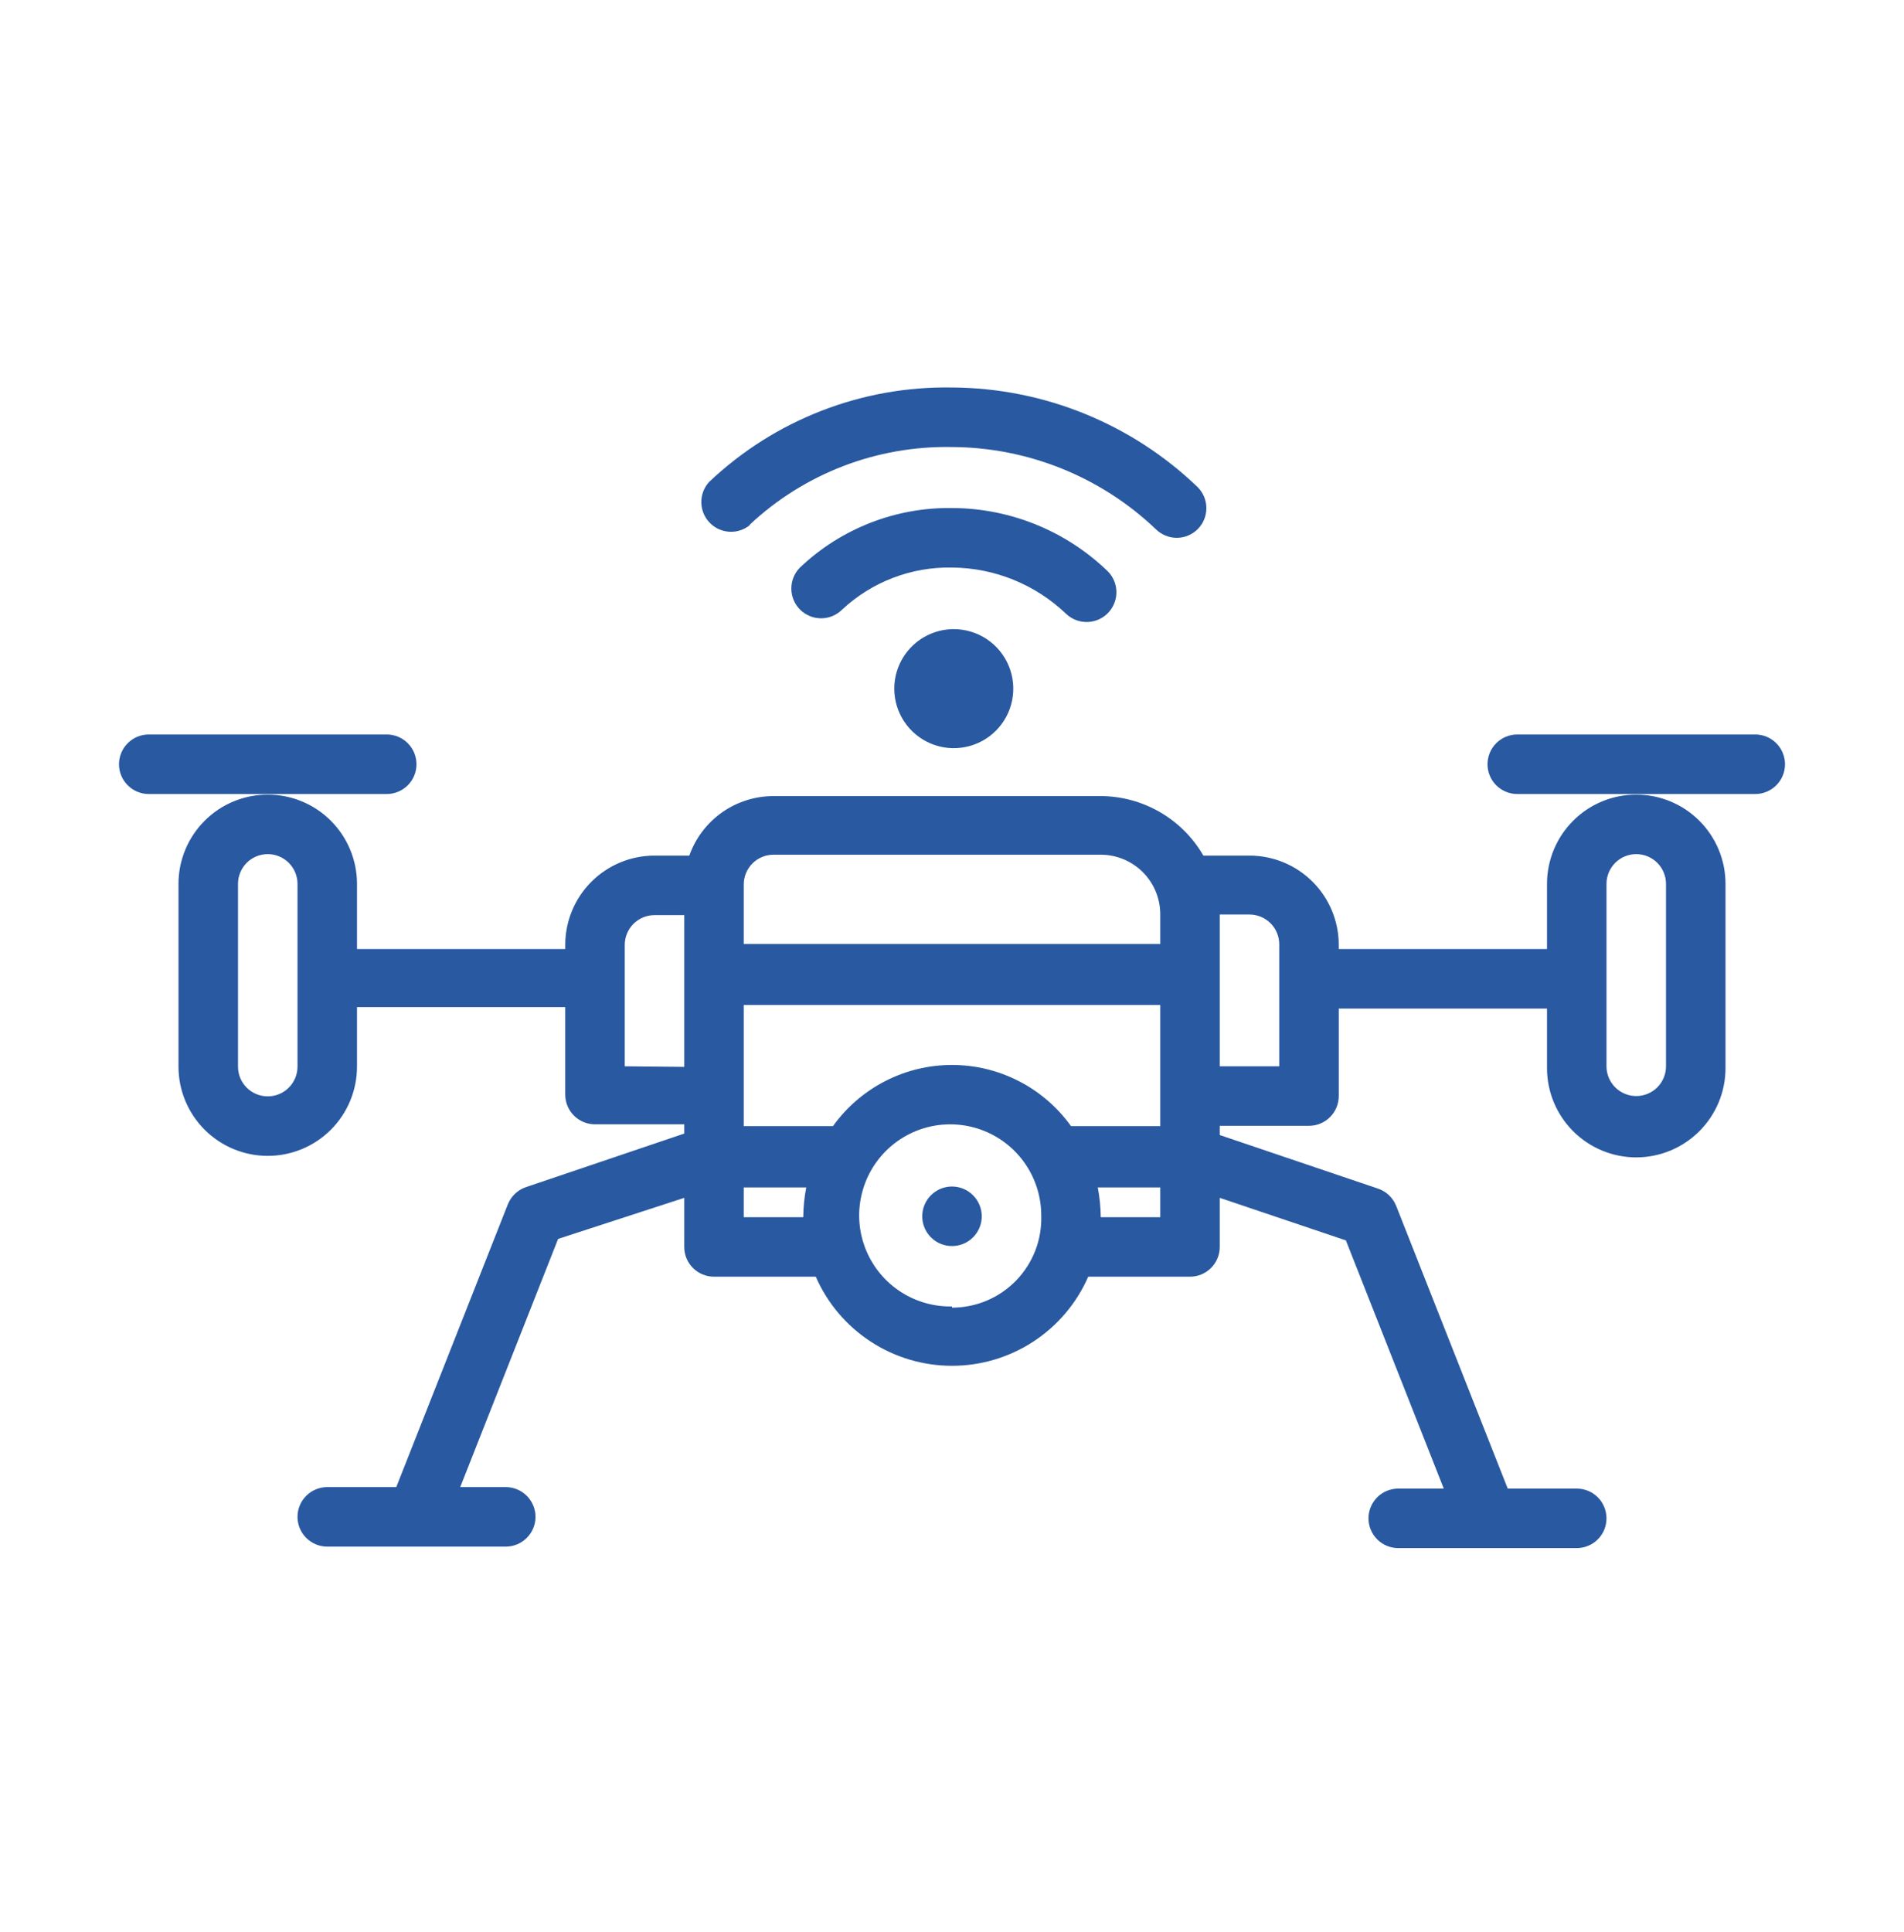<svg width="70" height="71" viewBox="0 0 70 71" fill="none" xmlns="http://www.w3.org/2000/svg">
<g id="Drone">
<path id="Vector" d="M35 43.609C34.784 43.609 34.572 43.673 34.392 43.794C34.212 43.914 34.072 44.085 33.989 44.285C33.907 44.484 33.885 44.704 33.927 44.916C33.969 45.129 34.074 45.324 34.227 45.477C34.38 45.63 34.575 45.734 34.787 45.776C34.999 45.818 35.219 45.796 35.419 45.714C35.618 45.631 35.789 45.491 35.909 45.311C36.03 45.131 36.094 44.919 36.094 44.703C36.094 44.413 35.978 44.135 35.773 43.93C35.568 43.725 35.29 43.609 35 43.609Z" fill="#2959A1"/>
<path id="Vector_2" d="M60.156 29.205C59.286 29.205 58.451 29.55 57.836 30.166C57.221 30.781 56.875 31.616 56.875 32.486V34.881H49.219V34.728C49.219 33.858 48.873 33.023 48.258 32.408C47.642 31.793 46.808 31.447 45.938 31.447H44.242C43.858 30.781 43.304 30.228 42.638 29.844C41.972 29.46 41.216 29.258 40.447 29.259H28.438C27.759 29.259 27.096 29.469 26.542 29.861C25.988 30.253 25.569 30.807 25.342 31.447H24.062C23.192 31.447 22.358 31.793 21.742 32.408C21.127 33.023 20.781 33.858 20.781 34.728V34.881H13.125V32.486C13.125 31.616 12.779 30.781 12.164 30.166C11.549 29.55 10.714 29.205 9.844 29.205C8.974 29.205 8.139 29.55 7.524 30.166C6.908 30.781 6.562 31.616 6.562 32.486V39.202C6.562 40.072 6.908 40.906 7.524 41.522C8.139 42.137 8.974 42.483 9.844 42.483C10.714 42.483 11.549 42.137 12.164 41.522C12.779 40.906 13.125 40.072 13.125 39.202V37.014H20.781V40.23C20.781 40.52 20.896 40.798 21.102 41.003C21.307 41.208 21.585 41.323 21.875 41.323H25.156V41.663L19.337 43.631C19.187 43.682 19.049 43.765 18.934 43.875C18.819 43.984 18.729 44.118 18.67 44.266L14.569 54.656H12.031C11.741 54.656 11.463 54.772 11.258 54.977C11.053 55.182 10.938 55.46 10.938 55.75C10.938 56.04 11.053 56.318 11.258 56.523C11.463 56.728 11.741 56.844 12.031 56.844H18.594C18.884 56.844 19.162 56.728 19.367 56.523C19.572 56.318 19.688 56.04 19.688 55.75C19.688 55.46 19.572 55.182 19.367 54.977C19.162 54.772 18.884 54.656 18.594 54.656H16.92L20.519 45.534L25.156 44.025V45.83C25.156 46.12 25.271 46.398 25.477 46.603C25.682 46.808 25.96 46.923 26.25 46.923H29.991C30.417 47.897 31.118 48.725 32.008 49.307C32.897 49.889 33.937 50.198 35 50.198C36.063 50.198 37.103 49.889 37.992 49.307C38.882 48.725 39.583 47.897 40.009 46.923H43.75C44.04 46.923 44.318 46.808 44.523 46.603C44.728 46.398 44.844 46.12 44.844 45.83V44.025L49.481 45.589L53.08 54.711H51.406C51.116 54.711 50.838 54.826 50.633 55.031C50.428 55.236 50.312 55.515 50.312 55.805C50.312 56.095 50.428 56.373 50.633 56.578C50.838 56.783 51.116 56.898 51.406 56.898H57.969C58.259 56.898 58.537 56.783 58.742 56.578C58.947 56.373 59.062 56.095 59.062 55.805C59.062 55.515 58.947 55.236 58.742 55.031C58.537 54.826 58.259 54.711 57.969 54.711H55.431L51.33 44.32C51.271 44.172 51.181 44.039 51.066 43.929C50.951 43.82 50.813 43.737 50.663 43.686L44.844 41.717V41.378H48.125C48.415 41.378 48.693 41.263 48.898 41.058C49.103 40.853 49.219 40.575 49.219 40.284V37.069H56.875V39.256C56.875 40.127 57.221 40.961 57.836 41.576C58.451 42.192 59.286 42.538 60.156 42.538C61.026 42.538 61.861 42.192 62.476 41.576C63.092 40.961 63.438 40.127 63.438 39.256V32.486C63.438 31.616 63.092 30.781 62.476 30.166C61.861 29.55 61.026 29.205 60.156 29.205ZM10.938 39.202C10.938 39.492 10.822 39.77 10.617 39.975C10.412 40.18 10.134 40.295 9.844 40.295C9.554 40.295 9.275 40.18 9.07 39.975C8.865 39.77 8.75 39.492 8.75 39.202V32.486C8.75 32.196 8.865 31.918 9.07 31.712C9.275 31.507 9.554 31.392 9.844 31.392C10.134 31.392 10.412 31.507 10.617 31.712C10.822 31.918 10.938 32.196 10.938 32.486V39.202ZM42.656 40.295V41.389H39.375C38.877 40.694 38.22 40.127 37.459 39.736C36.699 39.345 35.855 39.141 35 39.141C34.145 39.141 33.301 39.345 32.541 39.736C31.78 40.127 31.123 40.694 30.625 41.389H27.344V36.938H42.656V40.295ZM27.344 32.508C27.344 32.218 27.459 31.939 27.664 31.734C27.869 31.529 28.147 31.414 28.438 31.414H40.469C41.049 31.414 41.605 31.645 42.016 32.055C42.426 32.465 42.656 33.021 42.656 33.602V34.695H27.344V32.508ZM22.969 39.191V34.728C22.969 34.438 23.084 34.16 23.289 33.955C23.494 33.75 23.772 33.634 24.062 33.634H25.156V39.212L22.969 39.191ZM27.344 44.736V43.642H29.641C29.572 44.003 29.535 44.369 29.531 44.736H27.344ZM35 48.017C34.335 48.03 33.682 47.845 33.123 47.485C32.564 47.126 32.125 46.608 31.861 45.997C31.598 45.387 31.522 44.712 31.644 44.059C31.766 43.405 32.079 42.803 32.544 42.328C33.01 41.853 33.606 41.528 34.257 41.393C34.908 41.259 35.584 41.321 36.2 41.572C36.815 41.824 37.342 42.252 37.712 42.804C38.083 43.356 38.281 44.006 38.281 44.67C38.296 45.11 38.222 45.549 38.064 45.96C37.905 46.37 37.666 46.745 37.36 47.062C37.054 47.378 36.687 47.629 36.282 47.801C35.876 47.973 35.44 48.061 35 48.061V48.017ZM42.656 44.736H40.469C40.465 44.369 40.428 44.003 40.359 43.642H42.656V44.736ZM47.031 39.191H44.844V33.612H45.938C46.228 33.612 46.506 33.728 46.711 33.933C46.916 34.138 47.031 34.416 47.031 34.706V39.191ZM61.25 39.191C61.25 39.481 61.135 39.759 60.93 39.964C60.724 40.169 60.446 40.284 60.156 40.284C59.866 40.284 59.588 40.169 59.383 39.964C59.178 39.759 59.062 39.481 59.062 39.191V32.486C59.062 32.196 59.178 31.918 59.383 31.712C59.588 31.507 59.866 31.392 60.156 31.392C60.446 31.392 60.724 31.507 60.93 31.712C61.135 31.918 61.25 32.196 61.25 32.486V39.191Z" fill="#2959A1"/>
<path id="Vector_3" d="M15.312 28.089C15.312 27.799 15.197 27.521 14.992 27.316C14.787 27.11 14.509 26.995 14.219 26.995H5.469C5.179 26.995 4.9 27.11 4.695 27.316C4.49 27.521 4.375 27.799 4.375 28.089C4.375 28.379 4.49 28.657 4.695 28.862C4.9 29.067 5.179 29.183 5.469 29.183H14.219C14.509 29.183 14.787 29.067 14.992 28.862C15.197 28.657 15.312 28.379 15.312 28.089ZM64.531 26.995H55.781C55.491 26.995 55.213 27.11 55.008 27.316C54.803 27.521 54.688 27.799 54.688 28.089C54.688 28.379 54.803 28.657 55.008 28.862C55.213 29.067 55.491 29.183 55.781 29.183H64.531C64.821 29.183 65.1 29.067 65.305 28.862C65.51 28.657 65.625 28.379 65.625 28.089C65.625 27.799 65.51 27.521 65.305 27.316C65.1 27.11 64.821 26.995 64.531 26.995ZM27.552 19.295C29.565 17.404 32.238 16.376 35 16.43C37.791 16.443 40.471 17.523 42.492 19.448C42.697 19.652 42.974 19.767 43.263 19.767C43.552 19.767 43.829 19.652 44.034 19.448C44.238 19.244 44.352 18.966 44.352 18.677C44.352 18.388 44.238 18.111 44.034 17.906C41.605 15.57 38.37 14.258 35 14.242C31.68 14.184 28.471 15.434 26.064 17.72C25.88 17.925 25.779 18.193 25.784 18.469C25.788 18.745 25.897 19.009 26.088 19.208C26.279 19.408 26.538 19.527 26.814 19.544C27.089 19.56 27.36 19.471 27.573 19.295H27.552Z" fill="#2959A1"/>
<path id="Vector_4" d="M39.955 22.861C40.172 22.86 40.385 22.794 40.565 22.672C40.745 22.55 40.884 22.377 40.965 22.174C41.047 21.972 41.065 21.751 41.02 21.538C40.974 21.325 40.866 21.131 40.709 20.98C39.174 19.505 37.129 18.678 35 18.672C32.923 18.643 30.917 19.428 29.411 20.859C29.207 21.064 29.093 21.341 29.093 21.631C29.093 21.919 29.207 22.197 29.411 22.402C29.513 22.504 29.634 22.585 29.767 22.641C29.9 22.697 30.043 22.725 30.188 22.725C30.332 22.725 30.475 22.697 30.608 22.641C30.741 22.585 30.862 22.504 30.964 22.402C32.058 21.383 33.505 20.83 35 20.859C36.561 20.871 38.059 21.477 39.189 22.555C39.395 22.753 39.669 22.863 39.955 22.861ZM32.878 25.311C32.878 25.744 33.006 26.166 33.247 26.526C33.487 26.886 33.829 27.166 34.228 27.332C34.628 27.497 35.068 27.541 35.492 27.456C35.917 27.372 36.306 27.164 36.612 26.858C36.918 26.552 37.127 26.162 37.211 25.738C37.295 25.313 37.252 24.873 37.087 24.474C36.921 24.074 36.641 23.733 36.281 23.492C35.921 23.252 35.498 23.123 35.066 23.123C34.486 23.123 33.929 23.354 33.519 23.764C33.109 24.174 32.878 24.731 32.878 25.311Z" fill="#2959A1"/>
</g>
</svg>
